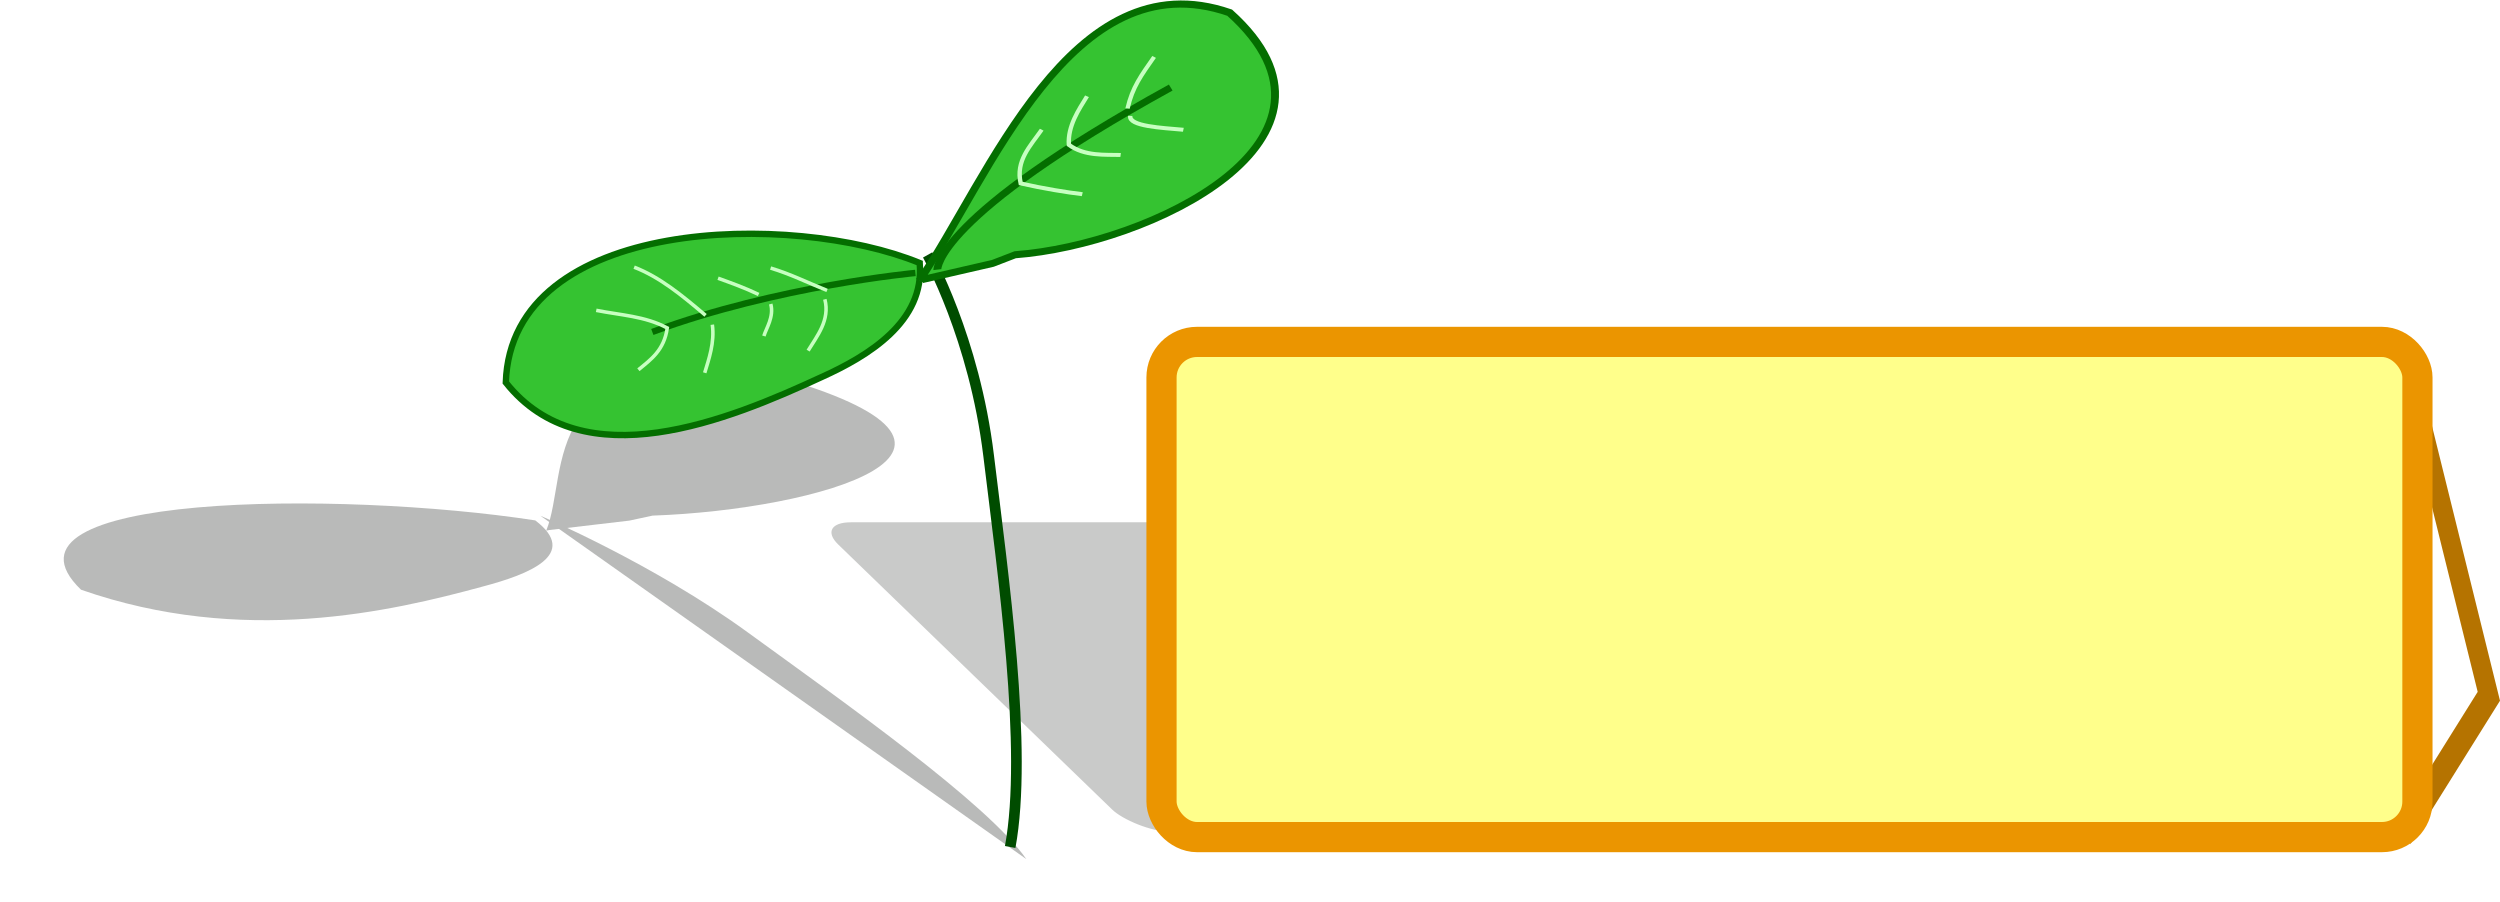<?xml version="1.0" encoding="UTF-8" standalone="no"?>
<!-- Created with Inkscape (http://www.inkscape.org/) -->

<svg
   xmlns:dc="http://purl.org/dc/elements/1.1/"
   xmlns:cc="http://creativecommons.org/ns#"
   xmlns:rdf="http://www.w3.org/1999/02/22-rdf-syntax-ns#"
   xmlns:svg="http://www.w3.org/2000/svg"
   xmlns="http://www.w3.org/2000/svg"
   xmlns:sodipodi="http://sodipodi.sourceforge.net/DTD/sodipodi-0.dtd"
   xmlns:inkscape="http://www.inkscape.org/namespaces/inkscape"
   width="703.775"
   height="253.898"
   id="svg2"
   version="1.1"
   inkscape:version="0.48.1 "
   sodipodi:docname="New document 1">
  <defs
     id="defs4">
    <filter
       inkscape:collect="always"
       id="filter3973"
       color-interpolation-filters="sRGB">
      <feGaussianBlur
         inkscape:collect="always"
         stdDeviation="5.667"
         id="feGaussianBlur3975" />
    </filter>
    <filter
       inkscape:collect="always"
       id="filter3987"
       x="-0.03"
       width="1.061"
       y="-0.135"
       height="1.27"
       color-interpolation-filters="sRGB">
      <feGaussianBlur
         inkscape:collect="always"
         stdDeviation="7.965"
         id="feGaussianBlur3989" />
    </filter>
  </defs>
  <sodipodi:namedview
     id="base"
     pagecolor="#ffffff"
     bordercolor="#666666"
     borderopacity="1.0"
     inkscape:pageopacity="0.0"
     inkscape:pageshadow="2"
     inkscape:zoom="0.35"
     inkscape:cx="617.68039"
     inkscape:cy="313.64794"
     inkscape:document-units="px"
     inkscape:current-layer="layer1"
     showgrid="false"
     fit-margin-top="0"
     fit-margin-left="0"
     fit-margin-right="0"
     fit-margin-bottom="0"
     inkscape:window-width="1001"
     inkscape:window-height="702"
     inkscape:window-x="262"
     inkscape:window-y="49"
     inkscape:window-maximized="0" />
  <g
     inkscape:label="Layer 1"
     inkscape:groupmode="layer"
     id="layer1"
     transform="translate(23.931,-396.488)">
    <g
       id="g3981"
       transform="matrix(1,0,0.646,0.625,-415.78,235.559)"
       style="opacity:0.212;fill:#000500;fill-opacity:1;stroke:none;filter:url(#filter3987)">
      <path
         style="fill:#000500;fill-opacity:1;stroke:none"
         d="m 656.594,499.812 -2,134.344 25.25,-40.406 -23.25,-93.938 z m 2.469,32.812 14.5,58.625 -15.75,25.219 1.25,-83.844 z"
         id="path3983"
         inkscape:connector-curvature="0" />
      <rect
         style="fill:#000500;fill-opacity:1;stroke:none"
         id="rect3985"
         width="353.553"
         height="139.401"
         x="303.046"
         y="492.738"
         rx="10"
         ry="10" />
    </g>
    <g
       id="g3865"
       transform="matrix(1.283,0,0.642,0.58,-476.784,270.082)"
       style="opacity:0.274;fill:#000500;fill-opacity:1;stroke:none;filter:url(#filter3973)">
      <path
         style="fill:#000500;fill-opacity:1;stroke:none"
         d="m 237.213,468.249 c 0,0 13.132,23.234 17.173,56.569 4.041,33.335 11.112,82.833 6.061,110.107"
         id="path3867"
         inkscape:connector-curvature="0" />
      <g
         id="g3869"
         transform="matrix(0.999,0.046,-0.046,0.999,22.381,-6.438)"
         inkscape:transform-center-x="1.2420467"
         inkscape:transform-center-y="-21.875282"
         style="fill:#000500;fill-opacity:1;stroke:none">
        <path
           inkscape:connector-curvature="0"
           id="path3871"
           d="m 234.286,466.648 c -36.272,-12.985 -115.464,-7.976 -114.831,38.966 22.983,26.391 63.087,7.719 88.811,-5.66 12.665,-6.447 28.32,-16.865 26.02,-33.305 z"
           style="fill:#000500;fill-opacity:1;stroke:none" />
        <path
           inkscape:connector-curvature="0"
           id="path3873"
           d="m 233.214,469.505 c 0,0 -38.571,5.357 -73.214,20"
           style="fill:#000500;fill-opacity:1;stroke:none" />
        <path
           inkscape:connector-curvature="0"
           id="path3875"
           d="m 174.756,484.151 c -6.975,-5.398 -13.433,-10.202 -20.708,-12.627"
           style="fill:#000500;fill-opacity:1;stroke:none" />
        <path
           inkscape:connector-curvature="0"
           id="path3877"
           d="m 176.777,486.677 c 0.93,5.007 -0.561,9.82 -1.515,13.637"
           style="fill:#000500;fill-opacity:1;stroke:none" />
        <path
           inkscape:connector-curvature="0"
           id="path3879"
           d="m 189.404,477.585 c -3.883,-1.655 -7.973,-2.919 -11.617,-4.041"
           style="fill:#000500;fill-opacity:1;stroke:none" />
        <path
           inkscape:connector-curvature="0"
           id="path3881"
           d="m 192.939,480.111 c 1.132,3.541 -0.96,6.872 -1.515,9.091"
           style="fill:#000500;fill-opacity:1;stroke:none" />
        <path
           inkscape:connector-curvature="0"
           id="path3883"
           d="m 208.596,475.565 c -5.611,-1.945 -10.471,-4.133 -16.162,-5.556"
           style="fill:#000500;fill-opacity:1;stroke:none" />
        <path
           inkscape:connector-curvature="0"
           id="path3885"
           d="m 208.091,478.09 c 1.78,5.806 -1.757,10.461 -4.041,14.647"
           style="fill:#000500;fill-opacity:1;stroke:none" />
        <path
           inkscape:connector-curvature="0"
           id="path3887"
           d="m 143.947,484.151 c 6.823,1.05 13.798,0.974 20.203,4.041 -0.589,6.305 -4.222,9.103 -7.576,12.122"
           style="fill:#000500;fill-opacity:1;stroke:none" />
      </g>
      <g
         id="g3889"
         transform="matrix(1.178,-0.434,0.378,1.026,-219.661,92.538)"
         style="fill:#000500;fill-opacity:1;stroke:none">
        <path
           sodipodi:nodetypes="ccccc"
           inkscape:connector-curvature="0"
           id="path3891"
           d="m 234.286,472.362 c 22.382,-18.267 56.945,-64.535 86.063,-37.127 19.91,43.142 -34.852,48.926 -63.894,39.392 l -5.368,0.09 L 235,472.362"
           style="fill:#000500;fill-opacity:1;stroke:none" />
        <path
           inkscape:connector-curvature="0"
           id="path3893"
           d="m 238.929,471.291 c 0,0 3.571,-12.857 63.214,-23.214"
           style="fill:#000500;fill-opacity:1;stroke:none" />
        <path
           inkscape:connector-curvature="0"
           id="path3895"
           d="m 271.731,446.776 c -3.701,2.961 -7.915,5.143 -8.586,11.112 4.342,3.241 9.099,6.318 12.122,8.081"
           style="fill:#000500;fill-opacity:1;stroke:none" />
        <path
           inkscape:connector-curvature="0"
           id="path3897"
           d="m 283.853,442.735 c -2.777,2.499 -6.381,5.456 -7.576,10.102 2.394,4.223 6.925,5.605 10.102,7.071"
           style="fill:#000500;fill-opacity:1;stroke:none" />
        <path
           inkscape:connector-curvature="0"
           id="path3899"
           d="m 291.429,449.301 c 2.689,-4.747 5.504,-6.828 9.596,-10.102"
           style="fill:#000500;fill-opacity:1;stroke:none" />
        <path
           inkscape:connector-curvature="0"
           id="path3901"
           d="m 291.429,451.321 c -1.134,2.385 5.659,5.658 10.102,8.081"
           style="fill:#000500;fill-opacity:1;stroke:none" />
      </g>
    </g>
    <g
       id="g3845">
      <path
         inkscape:connector-curvature="0"
         id="path3785"
         d="m 237.213,468.249 c 0,0 13.132,23.234 17.173,56.569 4.041,33.335 11.112,82.833 6.061,110.107"
         style="fill:none;stroke:#004c00;stroke-width:3;stroke-linecap:butt;stroke-linejoin:miter;stroke-miterlimit:4;stroke-opacity:1;stroke-dasharray:none" />
      <g
         inkscape:transform-center-y="-21.875282"
         inkscape:transform-center-x="1.2420467"
         transform="matrix(0.999,0.046,-0.046,0.999,22.381,-6.438)"
         id="g3819">
        <path
           style="fill:#35c331;fill-opacity:1;stroke:#046e00;stroke-width:1.8;stroke-linecap:butt;stroke-linejoin:miter;stroke-miterlimit:4;stroke-opacity:1;stroke-dasharray:none"
           d="m 234.286,466.648 c -36.272,-12.985 -115.464,-7.976 -114.831,38.966 22.983,26.391 63.087,7.719 88.811,-5.66 12.665,-6.447 28.32,-16.865 26.02,-33.305 z"
           id="path2985"
           inkscape:connector-curvature="0" />
        <path
           style="fill:none;stroke:#046e00;stroke-width:1.8;stroke-linecap:butt;stroke-linejoin:miter;stroke-miterlimit:4;stroke-opacity:1;stroke-dasharray:none"
           d="m 233.214,469.505 c 0,0 -38.571,5.357 -73.214,20"
           id="path3007"
           inkscape:connector-curvature="0" />
        <path
           style="fill:none;stroke:#c7ffc1;stroke-width:1px;stroke-linecap:butt;stroke-linejoin:miter;stroke-opacity:1"
           d="m 174.756,484.151 c -6.975,-5.398 -13.433,-10.202 -20.708,-12.627"
           id="path3789"
           inkscape:connector-curvature="0" />
        <path
           style="fill:none;stroke:#c7ffc1;stroke-width:1px;stroke-linecap:butt;stroke-linejoin:miter;stroke-opacity:1"
           d="m 176.777,486.677 c 0.93,5.007 -0.561,9.82 -1.515,13.637"
           id="path3791"
           inkscape:connector-curvature="0" />
        <path
           style="fill:none;stroke:#c7ffc1;stroke-width:1px;stroke-linecap:butt;stroke-linejoin:miter;stroke-opacity:1"
           d="m 189.404,477.585 c -3.883,-1.655 -7.973,-2.919 -11.617,-4.041"
           id="path3793"
           inkscape:connector-curvature="0" />
        <path
           style="fill:none;stroke:#c7ffc1;stroke-width:1px;stroke-linecap:butt;stroke-linejoin:miter;stroke-opacity:1"
           d="m 192.939,480.111 c 1.132,3.541 -0.96,6.872 -1.515,9.091"
           id="path3795"
           inkscape:connector-curvature="0" />
        <path
           style="fill:none;stroke:#c7ffc1;stroke-width:1px;stroke-linecap:butt;stroke-linejoin:miter;stroke-opacity:1"
           d="m 208.596,475.565 c -5.611,-1.945 -10.471,-4.133 -16.162,-5.556"
           id="path3797"
           inkscape:connector-curvature="0" />
        <path
           style="fill:none;stroke:#c7ffc1;stroke-width:1px;stroke-linecap:butt;stroke-linejoin:miter;stroke-opacity:1"
           d="m 208.091,478.09 c 1.78,5.806 -1.757,10.461 -4.041,14.647"
           id="path3799"
           inkscape:connector-curvature="0" />
        <path
           style="fill:none;stroke:#c7ffc1;stroke-width:1px;stroke-linecap:butt;stroke-linejoin:miter;stroke-opacity:1"
           d="m 143.947,484.151 c 6.823,1.05 13.798,0.974 20.203,4.041 -0.589,6.305 -4.222,9.103 -7.576,12.122"
           id="path3801"
           inkscape:connector-curvature="0" />
      </g>
      <g
         transform="matrix(1.178,-0.434,0.378,1.026,-219.661,92.538)"
         id="g3811">
        <path
           style="fill:#35c331;fill-opacity:1;stroke:#046e00;stroke-width:1.8;stroke-linecap:butt;stroke-linejoin:miter;stroke-miterlimit:4;stroke-opacity:1;stroke-dasharray:none"
           d="m 234.286,472.362 c 22.382,-18.267 56.945,-64.535 86.063,-37.127 19.91,43.142 -34.852,48.926 -63.894,39.392 l -5.368,0.09 L 235,472.362"
           id="path2987"
           inkscape:connector-curvature="0"
           sodipodi:nodetypes="ccccc" />
        <path
           style="fill:none;stroke:#046e00;stroke-width:1.8;stroke-linecap:butt;stroke-linejoin:miter;stroke-miterlimit:4;stroke-opacity:1;stroke-dasharray:none"
           d="m 238.929,471.291 c 0,0 3.571,-12.857 63.214,-23.214"
           id="path3009"
           inkscape:connector-curvature="0" />
        <path
           style="fill:none;stroke:#c7ffc1;stroke-width:1px;stroke-linecap:butt;stroke-linejoin:miter;stroke-opacity:1"
           d="m 271.731,446.776 c -3.701,2.961 -7.915,5.143 -8.586,11.112 4.342,3.241 9.099,6.318 12.122,8.081"
           id="path3803"
           inkscape:connector-curvature="0" />
        <path
           style="fill:none;stroke:#c7ffc1;stroke-width:1px;stroke-linecap:butt;stroke-linejoin:miter;stroke-opacity:1"
           d="m 283.853,442.735 c -2.777,2.499 -6.381,5.456 -7.576,10.102 2.394,4.223 6.925,5.605 10.102,7.071"
           id="path3805"
           inkscape:connector-curvature="0" />
        <path
           style="fill:none;stroke:#c7ffc1;stroke-width:1px;stroke-linecap:butt;stroke-linejoin:miter;stroke-opacity:1"
           d="m 291.429,449.301 c 2.689,-4.747 5.504,-6.828 9.596,-10.102"
           id="path3807"
           inkscape:connector-curvature="0" />
        <path
           style="fill:none;stroke:#c7ffc1;stroke-width:1px;stroke-linecap:butt;stroke-linejoin:miter;stroke-opacity:1"
           d="m 291.429,451.321 c -1.134,2.385 5.659,5.658 10.102,8.081"
           id="path3809"
           inkscape:connector-curvature="0" />
      </g>
    </g>
    <g
       id="g3977">
      <path
         id="path3832"
         d="m 656.594,499.812 -2,134.344 25.25,-40.406 -23.25,-93.938 z m 2.469,32.812 14.5,58.625 -15.75,25.219 1.25,-83.844 z"
         style="fill:#b57300;fill-opacity:1;stroke:none"
         inkscape:connector-curvature="0" />
      <rect
         ry="10"
         rx="10"
         y="492.738"
         x="303.046"
         height="139.401"
         width="353.553"
         id="rect3830"
         style="fill:#ffff8b;fill-opacity:1;stroke:#eb9500;stroke-width:8.5;stroke-linejoin:round;stroke-miterlimit:4;stroke-opacity:1;stroke-dasharray:none" />
    </g>
  </g>
</svg>
